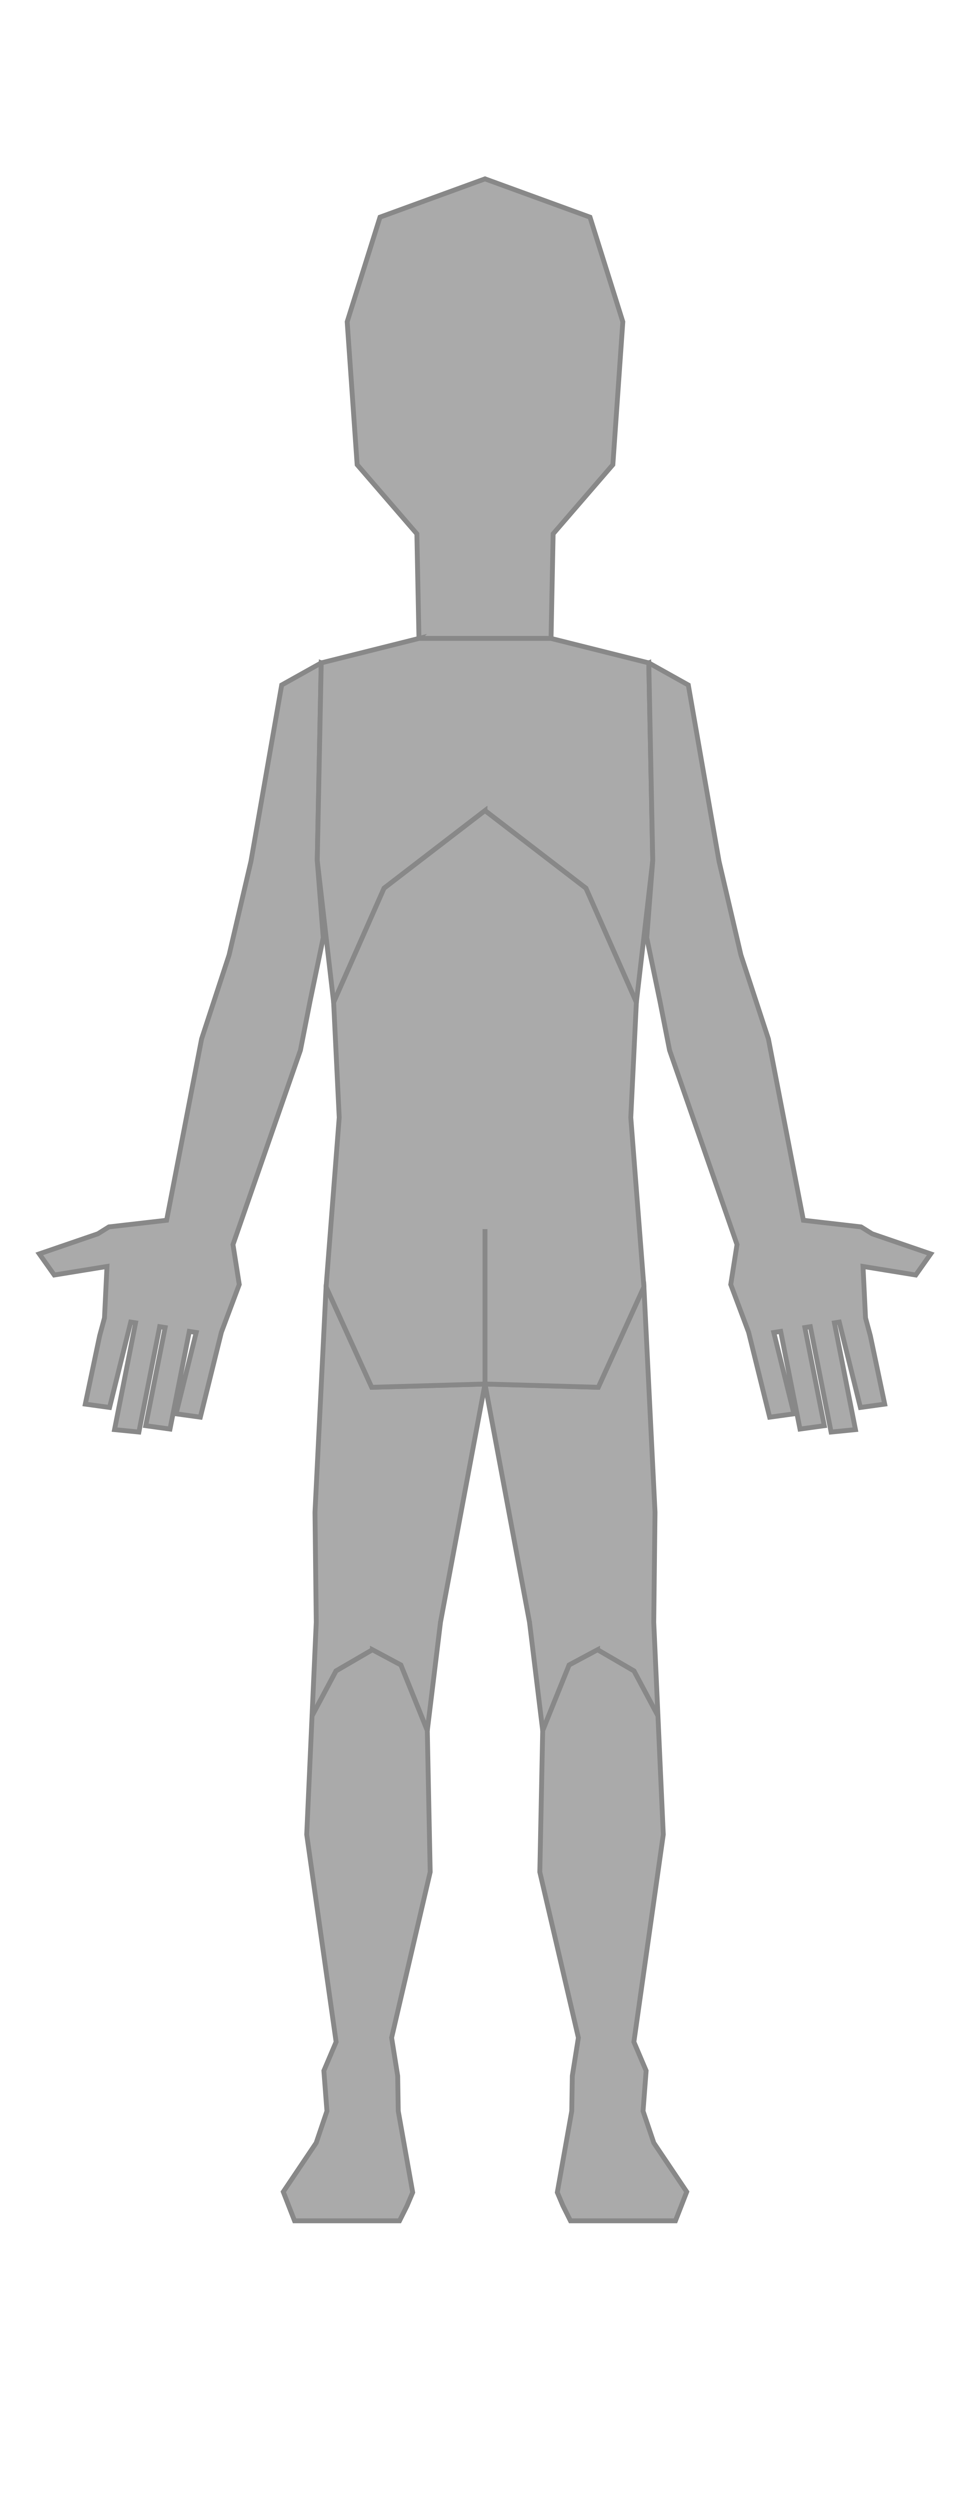 <?xml version="1.0" encoding="UTF-8" standalone="no"?>
<svg
   xmlns:dc="http://purl.org/dc/elements/1.1/"
   xmlns:cc="http://creativecommons.org/ns#"
   xmlns:rdf="http://www.w3.org/1999/02/22-rdf-syntax-ns#"
   xmlns:svg="http://www.w3.org/2000/svg"
   xmlns="http://www.w3.org/2000/svg"
   version="1.1"
   id="svg2"
   viewBox="0 0 200 515"
   height="515"
   width="200">
  <defs
     id="defs4" />
  <g
     id="face"
     style="fill:#aaaaaa;stroke:#888888;stroke-width:1px">
    <path
       id="dos_cuisse_d"
       d="M 132.766 265.119 L 132.764 265.121 L 123.357 285.805 L 100 285.129 L 109.178 334.211 L 109.18 334.213 L 109.18 334.219 L 111.896 356.527 L 117.35 343.016 L 123.213 339.879 L 130.715 344.242 L 135.66 353.504 L 134.793 334.213 L 134.793 334.211 L 135.055 311.559 L 132.766 265.119 z " />
    <path
       d="m 123.213,339.879 7.502,4.363 4.945,9.262 1.1,24.438 -6.062,42.723 2.527,5.943 -0.637,8.307 2.221,6.555 6.785,10.082 -2.326,5.973 -13.633,0 -1.68,0 -0.389,0 -5.943,0 -1.551,-3.104 -1.164,-2.748 2.979,-16.758 0.113,-7.229 1.254,-7.885 -7.953,-34.135 0.596,-29.139 5.453,-13.512 5.863,-3.137 z"
       id="dos_tibia_d" />
    <path
       d="m 126.363,95.73 2.053,-29.439 -6.766,-21.553 -21.65,-7.889 -21.65,7.889 -6.766,21.553 2.053,29.439 12.314,14.25 0.467,23.256 13.582,8.186 13.582,-8.186 0.467,-23.256 z"
       id="dos_tete" />
    <path
       d="m 66.234,136.568 -8.154,4.554 -6.339,36.34 -4.505,19.278 -5.669,17.295 -7.214,37.36 -11.896,1.366 -2.277,1.42 -12.079,4.14 3.083,4.351 10.875,-1.763 -0.517,10.601 -0.995,3.681 -2.962,14.078 5.009,0.691 4.362,-17.591 0.998,0.159 -4.34,21.996 5.025,0.499 4.281,-21.707 1.126,0.178 -4.002,20.221 5.007,0.693 3.983,-20.122 1.421,0.225 -4.154,16.756 5.007,0.693 4.341,-17.508 3.682,-9.827 -1.292,-8.225 13.906,-40.038 1.985,-10.1 2.718,-13.09 -1.237,-15.91 0.819,-40.696 z"
       id="dos_bras_d" />
    <path
       id="dos_haut"
       d="m 86.418,131.518 -20.184,5.051 -0.82,40.693 3.377,29.24 L 79.188,182.988 100,166.997 l 20.812,15.993 10.397,23.515 3.377,-29.24 -0.82,-40.693 -20.184,-5.053 -27.164,-5e-5 z" />
    <path
       id="dos_cuisse_g"
       d="M 67.234 265.119 L 64.945 311.559 L 65.207 334.211 L 65.207 334.213 L 64.34 353.504 L 69.285 344.242 L 76.787 339.879 L 82.65 343.016 L 88.104 356.527 L 90.82 334.219 L 90.82 334.213 L 90.822 334.211 L 100 285.129 L 76.643 285.805 L 67.236 265.121 L 67.236 265.119 L 67.234 265.119 z " />
    <path
       id="dos_bras_g"
       d="m 133.766,136.57 8.154,4.554 6.339,36.34 4.505,19.278 5.669,17.295 7.214,37.36 11.896,1.366 2.277,1.42 12.079,4.14 -3.083,4.351 -10.875,-1.763 0.517,10.601 0.995,3.681 2.962,14.078 -5.009,0.691 -4.362,-17.591 -0.998,0.159 4.34,21.996 -5.025,0.499 -4.281,-21.707 -1.126,0.178 4.002,20.221 -5.007,0.693 -3.983,-20.122 -1.421,0.225 4.154,16.756 -5.007,0.693 -4.341,-17.508 -3.682,-9.827 1.292,-8.225 -13.906,-40.038 -1.985,-10.1 -2.718,-13.09 1.237,-15.91 -0.819,-40.696 z" />
    <path
       id="dos_bas"
       d="m 100,253.214 6e-5,31.914 23.357,0.677 9.407,-20.684 -2.705,-34.893 1.15,-23.725 L 120.812,182.989 100,166.996 l 0,-0.001 0,-0.001 -20.812,15.992 -10.397,23.515 1.15,23.725 -2.705,34.893 9.407,20.686 L 100,285.129 Z" />
    <path
       id="dos_tibia_g"
       d="m 76.787,339.879 -7.502,4.363 -4.945,9.262 -1.1,24.438 6.062,42.723 -2.527,5.943 0.637,8.307 -2.221,6.555 -6.785,10.082 2.326,5.973 13.633,0 1.68,0 0.389,0 5.943,0 1.551,-3.104 1.164,-2.748 L 82.113,434.914 82,427.686 l -1.254,-7.885 7.953,-34.135 -0.596,-29.139 -5.453,-13.512 -5.863,-3.137 z" />
  </g>
</svg>
